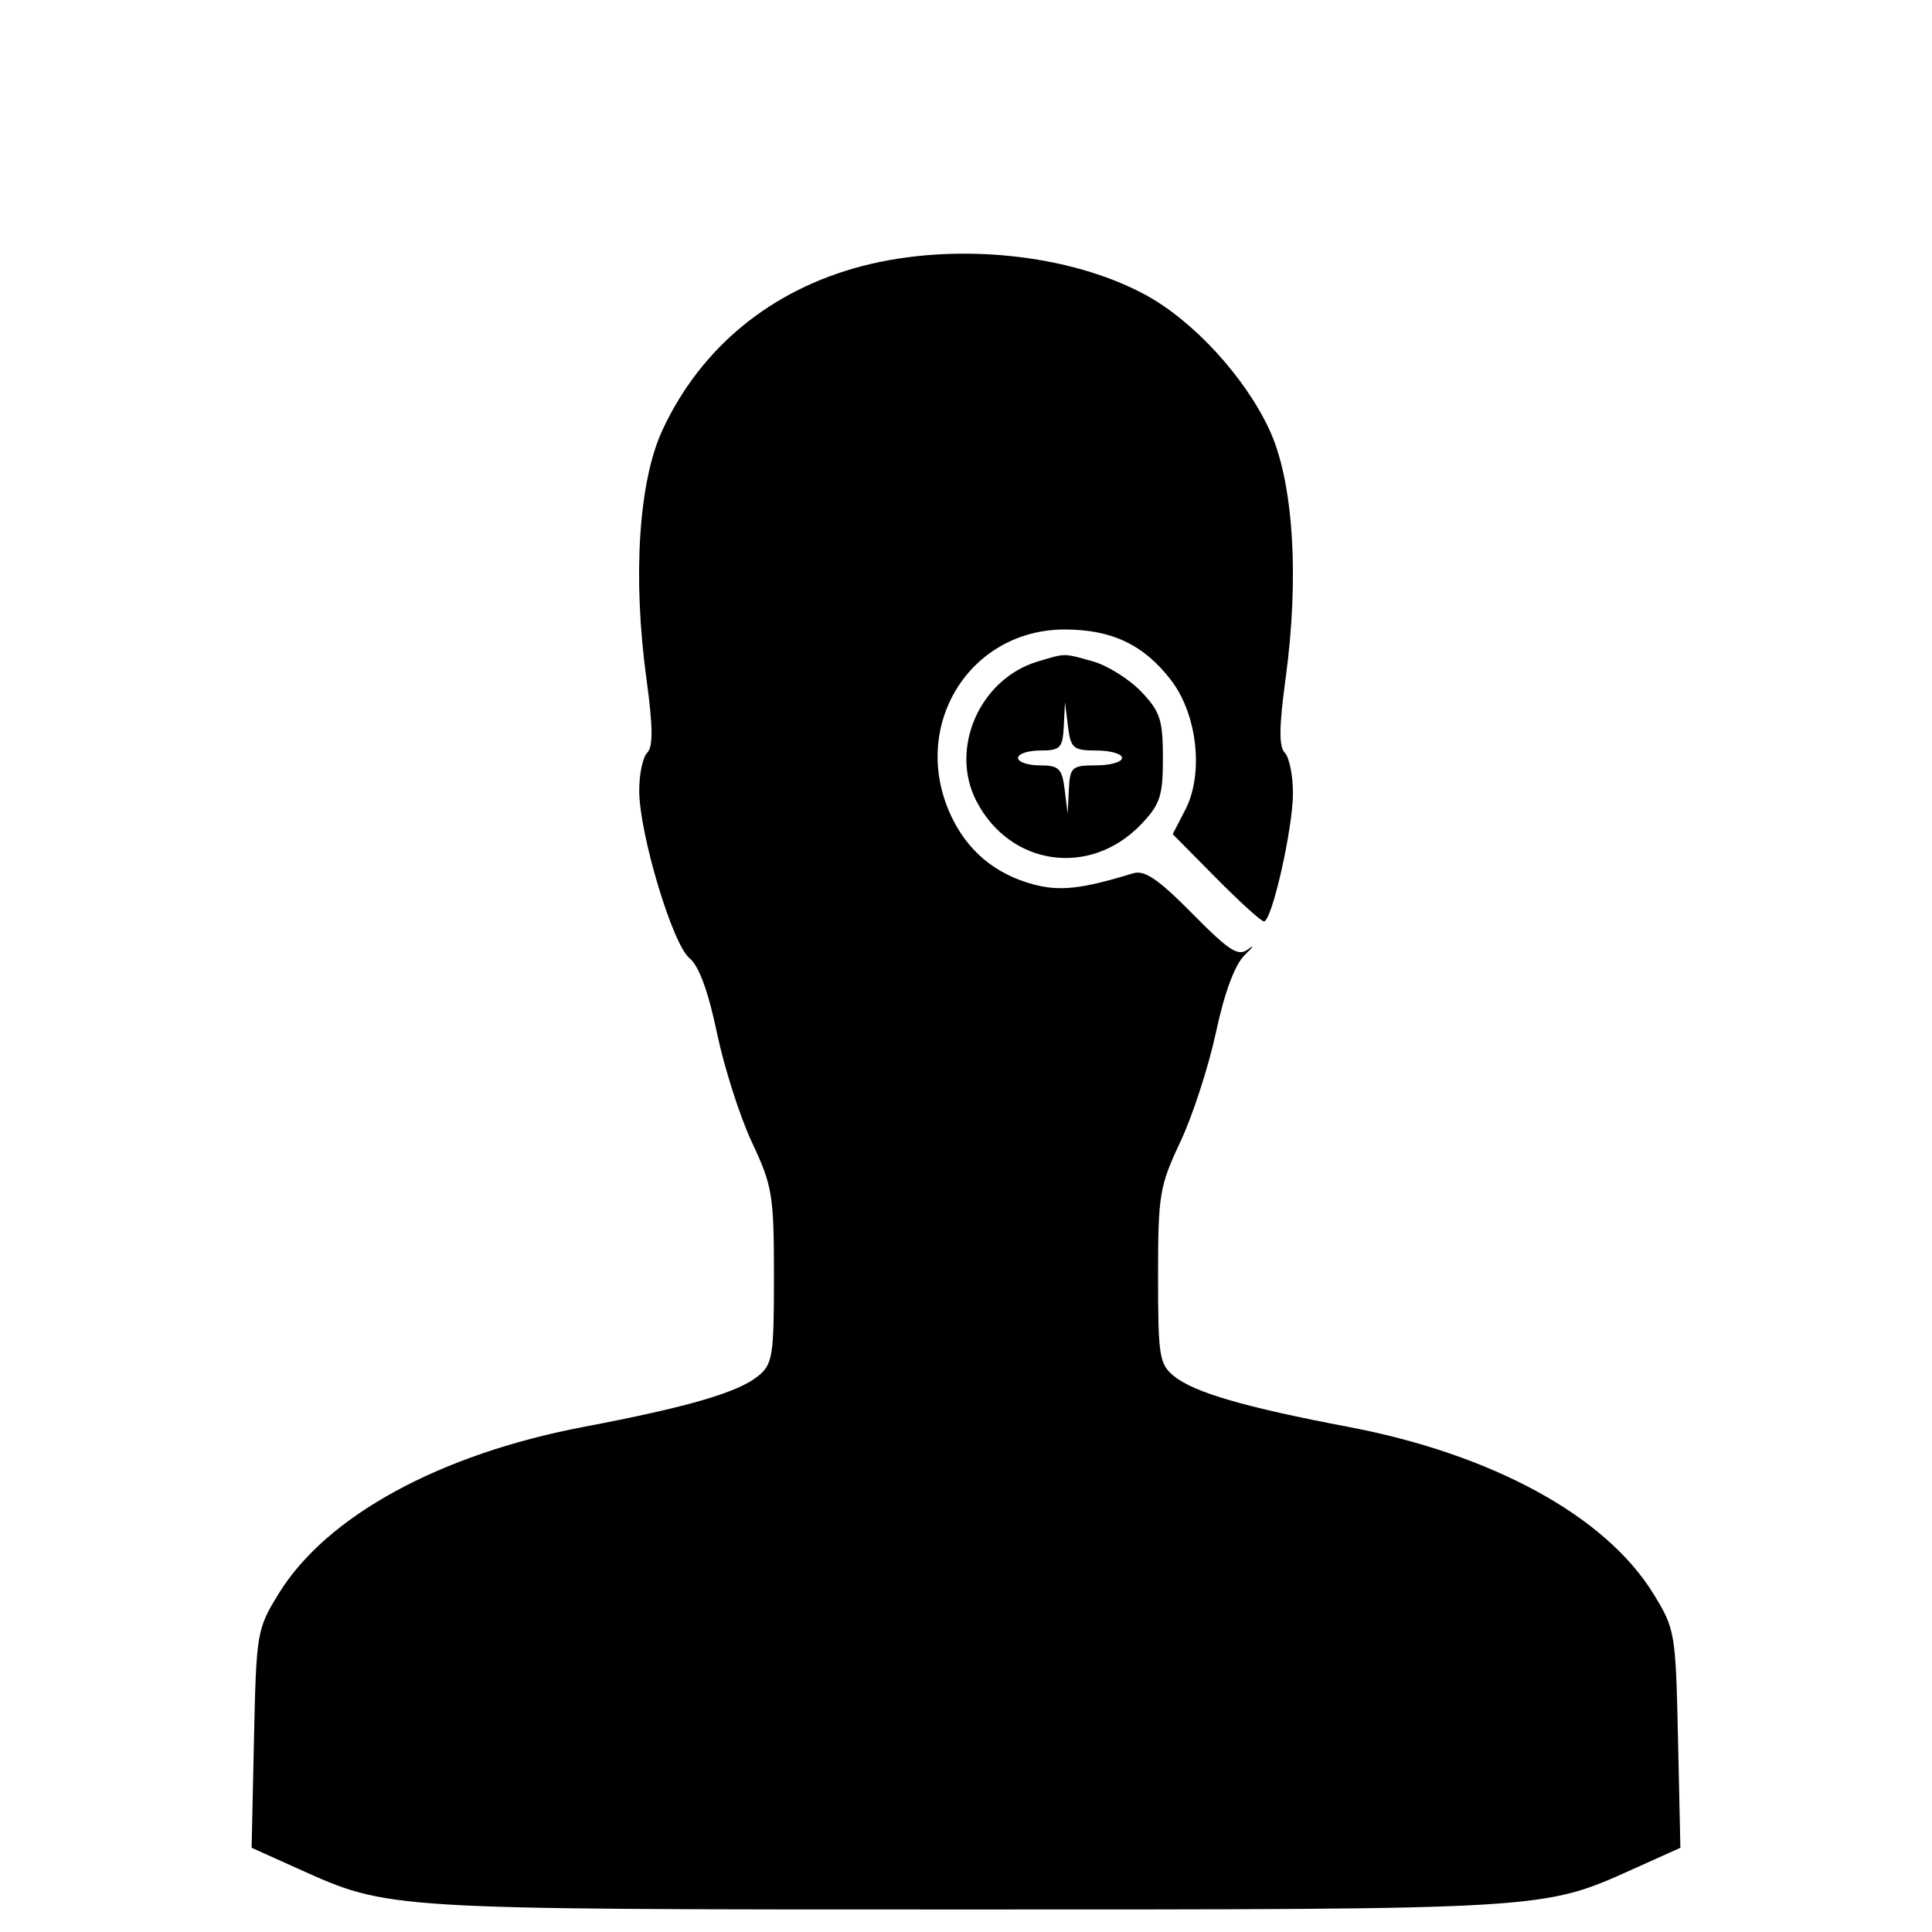 <svg xmlns="http://www.w3.org/2000/svg" width="260" height="260" viewBox="0 0 260 260" version="1.1">
	<path d="M 116 35.814 C 103.767 39.012, 94.345 46.742, 89.171 57.825 C 85.951 64.723, 85.116 77.584, 86.995 91.349 C 87.874 97.791, 87.903 100.497, 87.101 101.299 C 86.496 101.904, 86.011 104.222, 86.024 106.450 C 86.060 112.291, 90.514 127.105, 92.788 128.946 C 94.051 129.968, 95.317 133.410, 96.484 139 C 97.460 143.675, 99.585 150.317, 101.206 153.760 C 103.946 159.578, 104.154 160.846, 104.154 171.738 C 104.154 182.531, 103.984 183.595, 101.999 185.202 C 99.285 187.400, 92.495 189.375, 78.567 192.019 C 59.182 195.699, 43.958 204.009, 37.535 214.416 C 34.569 219.221, 34.493 219.667, 34.181 233.999 L 33.861 248.665 40.181 251.512 C 52.384 257.010, 51.705 256.969, 130 256.969 C 208.295 256.969, 207.616 257.010, 219.819 251.512 L 226.139 248.665 225.819 233.999 C 225.507 219.667, 225.431 219.221, 222.465 214.416 C 216.042 204.009, 200.818 195.699, 181.433 192.019 C 167.505 189.375, 160.715 187.400, 158.001 185.202 C 156.016 183.595, 155.846 182.531, 155.846 171.738 C 155.846 160.805, 156.047 159.595, 158.835 153.694 C 160.478 150.215, 162.638 143.579, 163.633 138.946 C 164.799 133.519, 166.182 129.807, 167.521 128.511 C 168.663 127.405, 168.877 127.052, 167.995 127.727 C 166.636 128.768, 165.488 128.038, 160.446 122.933 C 155.893 118.322, 154.031 117.055, 152.500 117.523 C 145.585 119.641, 142.608 119.972, 139.063 119.017 C 133.867 117.618, 130.102 114.436, 127.896 109.579 C 122.478 97.649, 130.485 84.714, 143.288 84.714 C 149.642 84.714, 153.972 86.786, 157.622 91.571 C 161.141 96.184, 162.009 104.148, 159.518 108.965 L 157.816 112.256 163.627 118.128 C 166.823 121.358, 169.734 124, 170.097 124 C 171.165 124, 174 111.467, 174 106.744 C 174 104.355, 173.504 101.904, 172.899 101.299 C 172.097 100.497, 172.126 97.791, 173.005 91.349 C 174.889 77.547, 174.050 64.726, 170.809 57.782 C 167.503 50.699, 160.599 43.188, 154.187 39.699 C 143.972 34.139, 128.451 32.560, 116 35.814 M 139.643 89.028 C 131.855 91.362, 127.741 100.731, 131.398 107.802 C 135.926 116.560, 146.706 118.092, 153.548 110.950 C 156.132 108.253, 156.500 107.137, 156.500 102 C 156.500 96.867, 156.131 95.746, 153.557 93.059 C 151.938 91.370, 149.013 89.543, 147.057 88.999 C 143.041 87.884, 143.468 87.882, 139.643 89.028 M 143.160 97.750 C 143.017 100.659, 142.685 101, 140 101 C 138.350 101, 137 101.450, 137 102 C 137 102.550, 138.321 103, 139.937 103 C 142.500 103, 142.924 103.413, 143.277 106.250 L 143.680 109.500 143.840 106.250 C 143.989 103.233, 144.251 103, 147.500 103 C 149.425 103, 151 102.550, 151 102 C 151 101.450, 149.454 101, 147.563 101 C 144.436 101, 144.090 100.708, 143.723 97.750 L 143.320 94.500 143.160 97.750" stroke="none" fill="black" fill-rule="evenodd"/>
</svg>